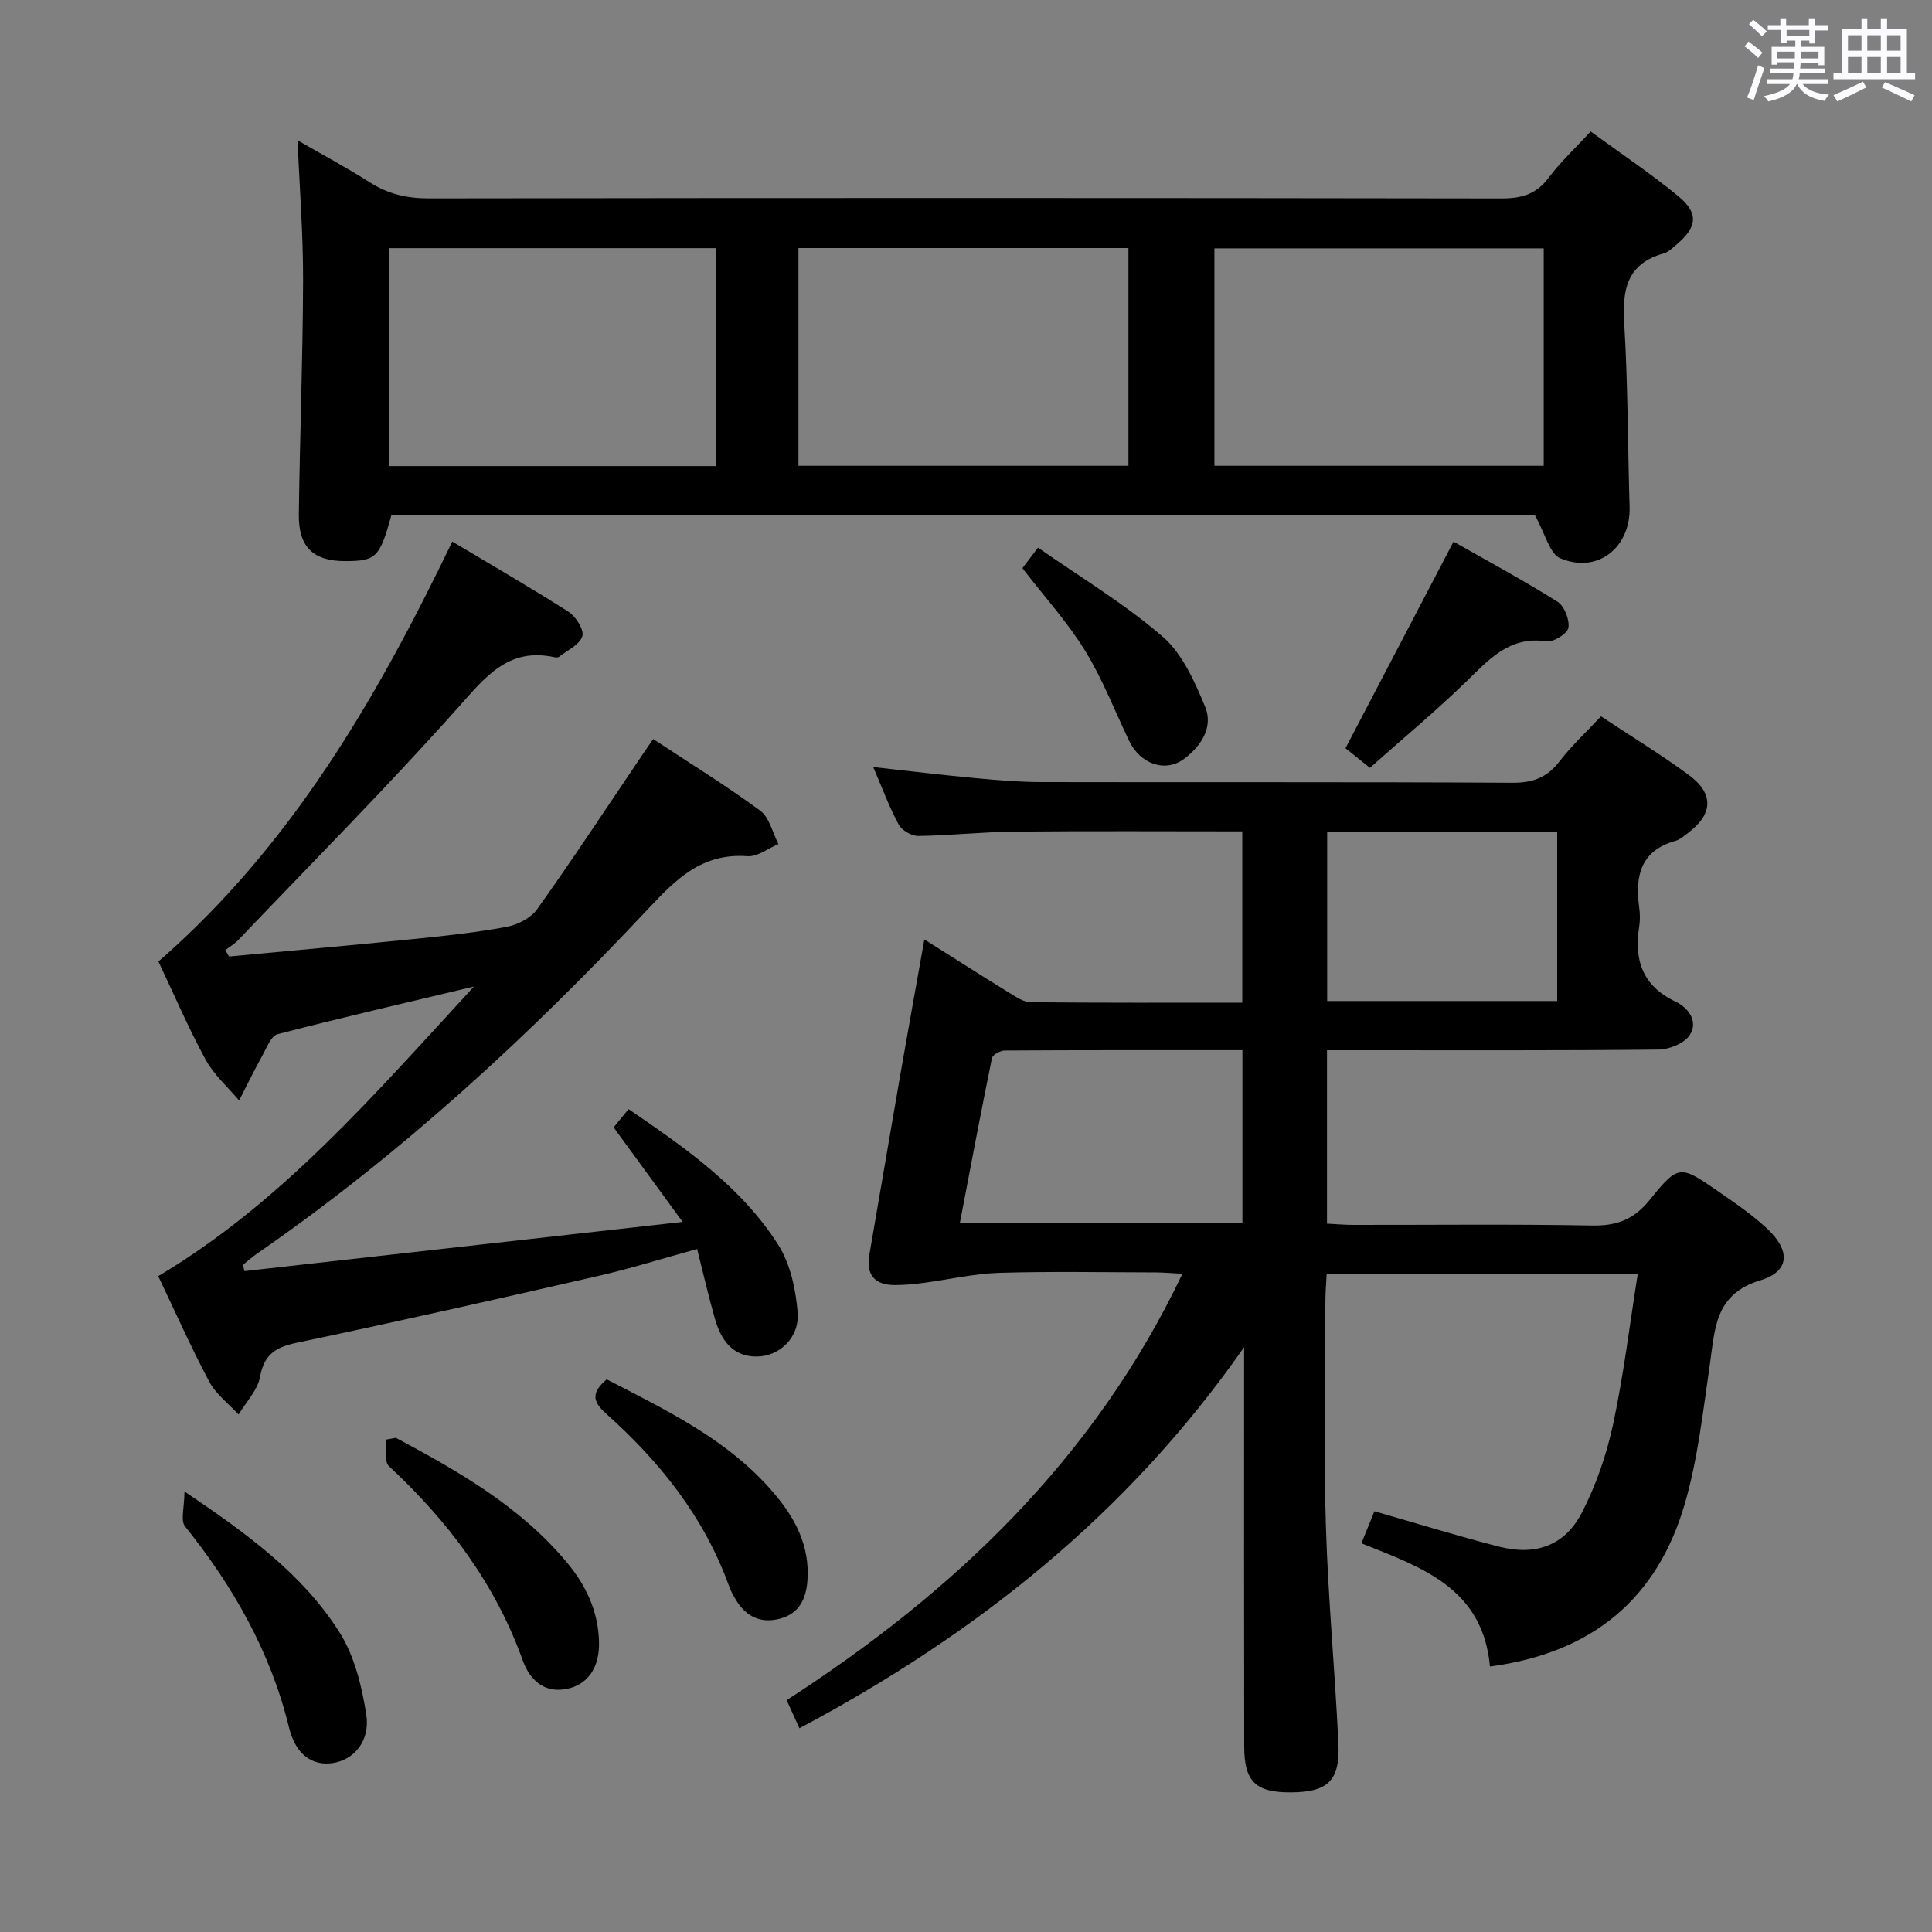 <svg enable-background="new 0 0 400 400" viewBox="0 0 400 400" xmlns="http://www.w3.org/2000/svg"><rect x="0" y="0" width="400" height="400" fill="#808080" stroke="none"/><path d="m361.2 9.6.8-1c.9.7 1.9 1.4 2.9 2.3l-.9 1.1c-1-1-2-1.8-2.8-2.4zm.5 10.6c.9-2.1 1.6-4.3 2.3-6.7.4.2.8.4 1.3.6-.7 2.1-1.5 4.3-2.2 6.6zm.4-15.2.9-.9c1 .8 2 1.6 2.8 2.4l-1 1c-.9-.9-1.8-1.7-2.7-2.5zm12.5-1.2h1.2v1.4h2.7v1.1h-2.7v2.7h-1.2v-.6h-1.8v1.3h4.9v3.8h-1.2v-.5h-3.7c0 .4-.1.9-.1 1.2h5.1v1h-5.2c0 .5-.1.9-.2 1.2h6v1h-5.2c1.1 1.3 2.9 2 5.5 2.2-.4.4-.7.8-.9 1.3-2.9-.5-4.8-1.6-5.7-3.5h-.1c-.8 1.7-2.7 2.9-5.9 3.6-.2-.4-.6-.8-.9-1.1 2.8-.6 4.6-1.4 5.4-2.5h-4.8v-1h5.3c.1-.3.2-.7.2-1.2h-4.9v-1h5c0-.4 0-.8.1-1.3h-3.5v.5h-1.2v-3.7h4.9v-1.3h-1.8v.5h-1.2v-2.7h-2.7v-1h2.6v-1.4h1.2v1.4h4.7v-1.4zm-6.6 8.3h3.6c0-.4 0-.9 0-1.4h-3.6zm1.9-4.6h4.7v-1.3h-4.7zm6.6 3.2h-3.7v1.4h3.7z" fill="#fbfafc"/><path d="m385.3 3.8h1.3v2.2h2.8v-2.2h1.3v2.2h4.1v9.1h1.7v1.3h-16.9v-1.3h1.7v-9.1h4.1v-2.2zm.4 13.1.7 1.2c-1.8.9-3.8 1.9-6 2.9-.2-.4-.5-.8-.8-1.3 2.3-1 4.3-1.9 6.1-2.8zm-3.1-6.4h2.8v-3.2h-2.8zm0 4.6h2.8v-3.3h-2.8zm4-4.6h2.8v-3.2h-2.8zm0 4.6h2.8v-3.3h-2.8zm3.7 1.9c2.1.9 4.1 1.8 6.1 2.7l-.7 1.3c-2.2-1.1-4.2-2-6.1-2.9zm3.2-9.7h-2.8v3.2h2.8v-3.1zm-2.8 7.8h2.8v-3.3h-2.8z" fill="#fbfafc"/><g fill="#010000"><path d="m308.48 345.03c-1.49-16.37-14.32-20.58-26.62-25.51.96-2.36 1.82-4.46 2.7-6.63 8.84 2.53 17.21 5.12 25.69 7.3 7.73 1.99 13.77-.18 17.33-7.15 2.91-5.68 5.06-11.94 6.4-18.19 2.18-10.18 3.42-20.55 5.11-31.17-21.67 0-42.77 0-64.41 0-.1 1.91-.26 3.68-.27 5.44-.02 15.5-.37 31 .09 46.49.45 15.11 1.88 30.19 2.6 45.29.38 7.78-2.17 10.15-9.86 10.19-7.22.04-9.63-2.21-9.64-9.45-.05-25.83-.02-51.65-.02-77.48 0-1.75 0-3.5 0-5.25-24 34.44-55.43 59.43-92.07 78.91-.89-1.97-1.68-3.71-2.64-5.82 34.67-22.41 63.68-49.94 81.94-88.28-1.98-.1-3.72-.27-5.46-.28-10.83-.02-21.67-.24-32.49.09-5.21.16-10.39 1.39-15.59 2.07-1.96.26-3.95.45-5.92.46-4.22.01-6.1-2.05-5.35-6.33 2.15-12.43 4.25-24.86 6.41-37.29 1.58-9.11 3.24-18.2 4.97-27.94 6.14 3.87 11.83 7.51 17.58 11.05 1.38.85 2.97 1.94 4.47 1.95 14.46.15 28.92.09 43.77.09 0-12 0-23.53 0-35.46-15.9 0-31.53-.1-47.16.05-6.64.06-13.28.81-19.92.9-1.38.02-3.4-1.16-4.06-2.37-1.96-3.62-3.39-7.53-5.27-11.9 7.29.8 14.1 1.63 20.92 2.27 4.63.43 9.29.83 13.93.84 32.49.07 64.98-.05 97.47.14 4.25.02 7.19-1.06 9.77-4.43 2.5-3.26 5.57-6.09 8.59-9.32 6.26 4.15 12.36 7.87 18.11 12.09 5.34 3.92 5.12 8.15-.15 12.1-.8.6-1.61 1.33-2.53 1.59-7.28 2.03-8.4 7.32-7.52 13.78.18 1.31.2 2.69 0 3.99-1.09 6.91.69 12.26 7.47 15.48 2.73 1.3 4.8 4.12 3.02 6.92-1.1 1.73-4.25 3.02-6.49 3.04-20.83.23-41.65.13-62.48.14-1.95 0-3.91 0-6.16 0v35.9c1.84.09 3.6.26 5.36.26 16.5.02 33-.18 49.49.13 5.11.09 8.66-1.22 11.95-5.29 5.99-7.4 6.29-7.24 14.11-1.84 3.55 2.45 7.16 4.91 10.29 7.85 4.81 4.52 4.59 8.8-1.48 10.63-9.47 2.87-9.38 10.04-10.45 17.38-1.41 9.66-2.47 19.49-5.17 28.81-5.67 19.6-19.04 30.95-40.36 33.76zm-109.74-91.89h58.49c0-12.03 0-23.61 0-35.71-16.65 0-32.94-.03-49.23.07-.91.01-2.49.88-2.63 1.58-2.29 11.19-4.4 22.41-6.63 34.06zm76.04-80.88v34.99h47.62c0-11.88 0-23.4 0-34.99-16.05 0-31.68 0-47.62 0z"/><path d="m317.8 106.71c-77.97 0-157.39 0-236.78 0-2.4 8.69-3.14 9.43-9.43 9.46-6.71.03-9.81-2.86-9.72-9.72.21-16.15.83-32.29.88-48.43.03-9.44-.72-18.89-1.14-28.97 4.99 2.88 10.11 5.62 15 8.73 3.8 2.42 7.7 3.3 12.21 3.29 73.99-.11 147.99-.11 221.98.01 4.16.01 7.24-.82 9.82-4.27 2.46-3.29 5.52-6.12 8.71-9.59 6.21 4.54 12.42 8.68 18.15 13.4 4.24 3.5 3.9 6.35-.22 9.89-.88.75-1.79 1.68-2.84 1.97-7.63 2.15-8.57 7.54-8.14 14.52.77 12.61.72 25.26 1.11 37.9.26 8.43-6.6 13.96-14.36 10.68-2.19-.92-3.06-4.99-5.23-8.87zm-152.49-10.27h68.32c0-15.29 0-30.19 0-45.08-22.94 0-45.51 0-68.32 0zm154.3-45.02c-23.1 0-45.65 0-68.18 0v45.02h68.18c0-15.14 0-29.9 0-45.02zm-171.36-.04c-22.75 0-45.16 0-67.72 0v45.12h67.72c0-15.24 0-30.15 0-45.12z"/><path d="m47.42 198.03c12.73-1.19 25.47-2.32 38.19-3.61 6.44-.65 12.9-1.34 19.26-2.52 2.3-.43 5.05-1.83 6.35-3.67 7.42-10.43 14.46-21.13 21.63-31.74.72-1.07 1.45-2.13 2.38-3.48 7.59 5.01 15.08 9.62 22.15 14.82 1.92 1.41 2.56 4.57 3.79 6.92-2.14.89-4.36 2.68-6.42 2.52-9.4-.7-14.78 4.73-20.68 11.03-24.64 26.28-51.06 50.64-80.78 71.2-1.04.72-2 1.58-2.99 2.37.1.43.21.87.31 1.3 29.69-3.33 59.39-6.67 90.72-10.19-5.22-7.14-9.65-13.21-14.29-19.57.86-1.05 1.87-2.27 3.1-3.78 11.78 8.06 23.32 16.06 30.97 28.07 2.52 3.95 3.63 9.2 4.03 13.97.44 5.22-3.72 9.19-8.54 9.19-4.94 0-7.32-3.45-8.55-7.71-1.33-4.61-2.39-9.29-3.72-14.56-7.17 1.97-13.76 4.05-20.47 5.58-20.69 4.74-41.4 9.43-62.18 13.78-4.41.92-6.96 2.27-7.83 7.08-.5 2.79-2.9 5.23-4.45 7.83-2.06-2.24-4.68-4.19-6.07-6.79-3.75-7.02-6.98-14.33-10.57-21.86 25.59-15.23 44.61-37.46 65.37-59.96-14.52 3.46-27.65 6.49-40.68 9.87-1.33.35-2.23 2.78-3.1 4.36-1.7 3.07-3.24 6.23-4.85 9.36-2.35-2.81-5.24-5.33-6.95-8.49-3.62-6.68-6.63-13.7-9.75-20.28 27.64-24.07 45.25-54.6 60.84-86.94 8.17 4.88 16.24 9.53 24.07 14.54 1.52.97 3.27 3.77 2.85 5.06-.57 1.76-3.1 2.9-4.82 4.26-.22.17-.67.14-.98.07-9.52-2.04-14.21 4.03-19.84 10.35-14.71 16.5-30.31 32.21-45.59 48.21-.77.81-1.78 1.39-2.68 2.08.27.45.52.89.77 1.33z"/><path d="m81.95 297.68c13.04 6.97 25.85 14.27 35.51 25.92 3.92 4.73 6.4 10.08 6.56 16.29.14 5.33-2.29 8.88-6.64 9.77-4.88 1-7.78-2.06-9.16-5.91-5.7-15.89-15.46-28.83-27.7-40.2-1.02-.95-.42-3.63-.57-5.5.67-.12 1.34-.25 2-.37z"/><path d="m283.62 158.97c-1.97-1.58-3.63-2.91-5.05-4.06 7.45-14.24 14.74-28.17 22.37-42.77 7.07 4.02 14.44 7.99 21.51 12.43 1.43.89 2.54 3.71 2.27 5.4-.19 1.2-3.09 3.02-4.51 2.81-7.82-1.16-12.04 3.9-16.85 8.54-6.3 6.09-13.06 11.72-19.74 17.65z"/><path d="m38.19 308.79c13.18 8.89 24.52 17.18 32.09 29.15 3.13 4.94 4.66 11.24 5.56 17.13.83 5.45-2.64 9.31-6.92 9.95-4.22.63-7.7-1.69-9.08-7.35-3.82-15.67-11.54-29.18-21.52-41.64-.99-1.23-.13-3.95-.13-7.24z"/><path d="m125.61 285.58c12.43 6.44 25.2 12.49 34.61 23.55 4.44 5.21 7.48 10.98 6.95 18.13-.29 3.82-1.73 6.8-5.66 7.86-4.09 1.1-7.16-.48-9.25-4.06-.5-.86-.99-1.75-1.32-2.68-5.16-14.31-14.34-25.78-25.51-35.75-2.9-2.59-2.9-4.42.18-7.05z"/><path d="m211.68 117.63c.89-1.18 1.78-2.35 3.23-4.25 8.72 6.1 17.87 11.57 25.81 18.43 4.09 3.54 6.63 9.31 8.79 14.52 1.74 4.2-.82 8.13-4.31 10.75-3.96 2.97-9.13 1.11-11.45-3.74-2.99-6.26-5.51-12.81-9.13-18.68-3.63-5.88-8.36-11.09-12.94-17.03z"/></g></svg>